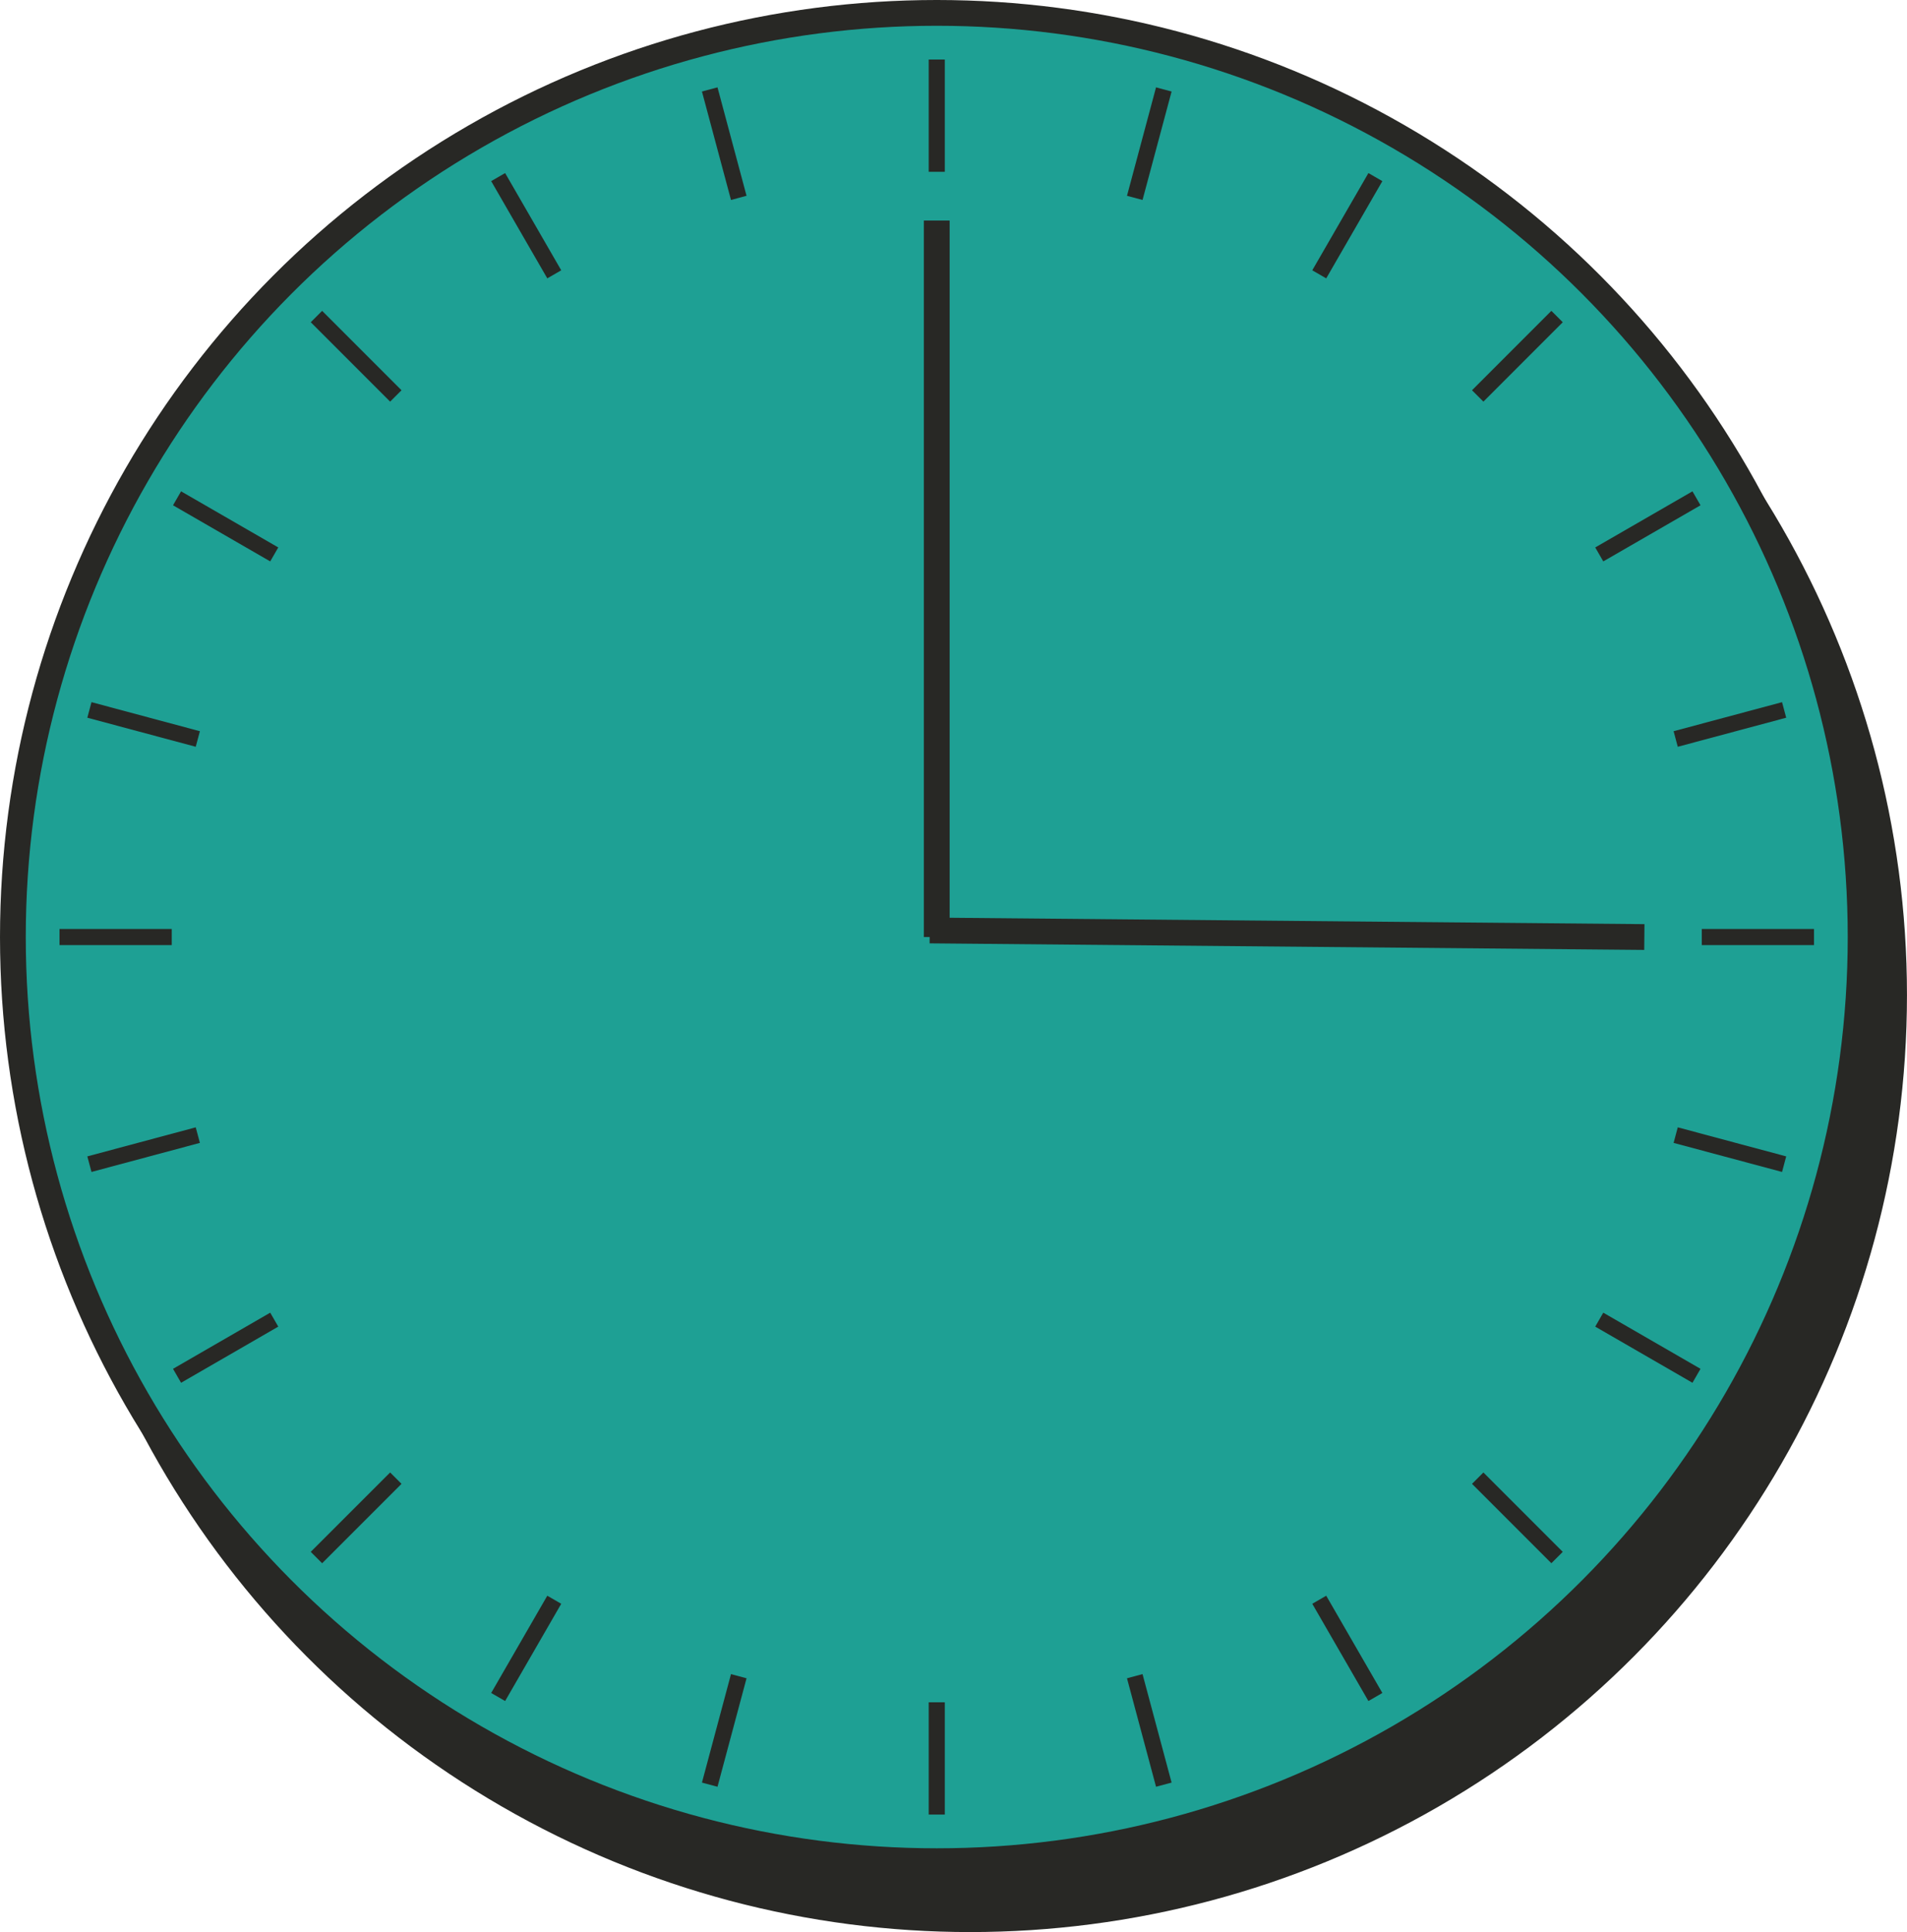 <?xml version="1.0" encoding="UTF-8"?>
<svg id="Ebene_2" data-name="Ebene 2" xmlns="http://www.w3.org/2000/svg" viewBox="0 0 592.1 599.7">
  <defs>
    <style>
      .cls-1 {
        fill: #1ea094;
      }

      .cls-1, .cls-2, .cls-3, .cls-4 {
        stroke: #282825;
        stroke-miterlimit: 10;
      }

      .cls-1, .cls-2, .cls-4 {
        stroke-width: 8px;
      }

      .cls-2 {
        fill: #282825;
      }

      .cls-3 {
        stroke-width: 5px;
      }

      .cls-3, .cls-4 {
        fill: none;
      }
    </style>
  </defs>
  <g id="Ebene_1-2" data-name="Ebene 1">
    <circle class="cls-2" cx="301.24" cy="308.85" r="286.85"/>
    <circle class="cls-1" cx="290.85" cy="290.85" r="286.85"/>
    <line class="cls-3" x1="290.85" y1="18.48" x2="290.85" y2="53.33"/>
    <line class="cls-3" x1="220.36" y1="27.76" x2="229.38" y2="61.42"/>
    <line class="cls-3" x1="154.67" y1="54.97" x2="172.09" y2="85.15"/>
    <line class="cls-3" x1="98.25" y1="98.25" x2="122.9" y2="122.9"/>
    <line class="cls-3" x1="54.97" y1="154.67" x2="85.15" y2="172.09"/>
    <line class="cls-3" x1="27.76" y1="220.36" x2="61.42" y2="229.38"/>
    <line class="cls-3" x1="18.48" y1="290.85" x2="53.33" y2="290.85"/>
    <line class="cls-3" x1="27.76" y1="361.35" x2="61.42" y2="352.33"/>
    <line class="cls-3" x1="54.97" y1="427.04" x2="85.15" y2="409.61"/>
    <line class="cls-3" x1="98.25" y1="483.45" x2="122.9" y2="458.81"/>
    <line class="cls-3" x1="154.67" y1="526.74" x2="172.09" y2="496.55"/>
    <line class="cls-3" x1="220.36" y1="553.95" x2="229.38" y2="520.28"/>
    <line class="cls-3" x1="290.85" y1="563.23" x2="290.85" y2="528.38"/>
    <line class="cls-3" x1="361.35" y1="553.95" x2="352.33" y2="520.28"/>
    <line class="cls-3" x1="427.04" y1="526.74" x2="409.61" y2="496.55"/>
    <line class="cls-3" x1="483.45" y1="483.45" x2="458.81" y2="458.81"/>
    <line class="cls-3" x1="526.74" y1="427.04" x2="496.55" y2="409.61"/>
    <line class="cls-3" x1="553.95" y1="361.35" x2="520.28" y2="352.33"/>
    <line class="cls-3" x1="563.23" y1="290.85" x2="528.38" y2="290.85"/>
    <line class="cls-3" x1="553.95" y1="220.36" x2="520.28" y2="229.38"/>
    <line class="cls-3" x1="526.74" y1="154.67" x2="496.55" y2="172.09"/>
    <line class="cls-3" x1="483.45" y1="98.25" x2="458.81" y2="122.9"/>
    <line class="cls-3" x1="427.04" y1="54.97" x2="409.61" y2="85.15"/>
    <line class="cls-3" x1="361.35" y1="27.76" x2="352.33" y2="61.42"/>
    <line class="cls-4" x1="290.85" y1="68.46" x2="290.85" y2="290.85"/>
    <line class="cls-4" x1="510.55" y1="290.85" x2="288.67" y2="288.81"/>
  </g>
</svg>